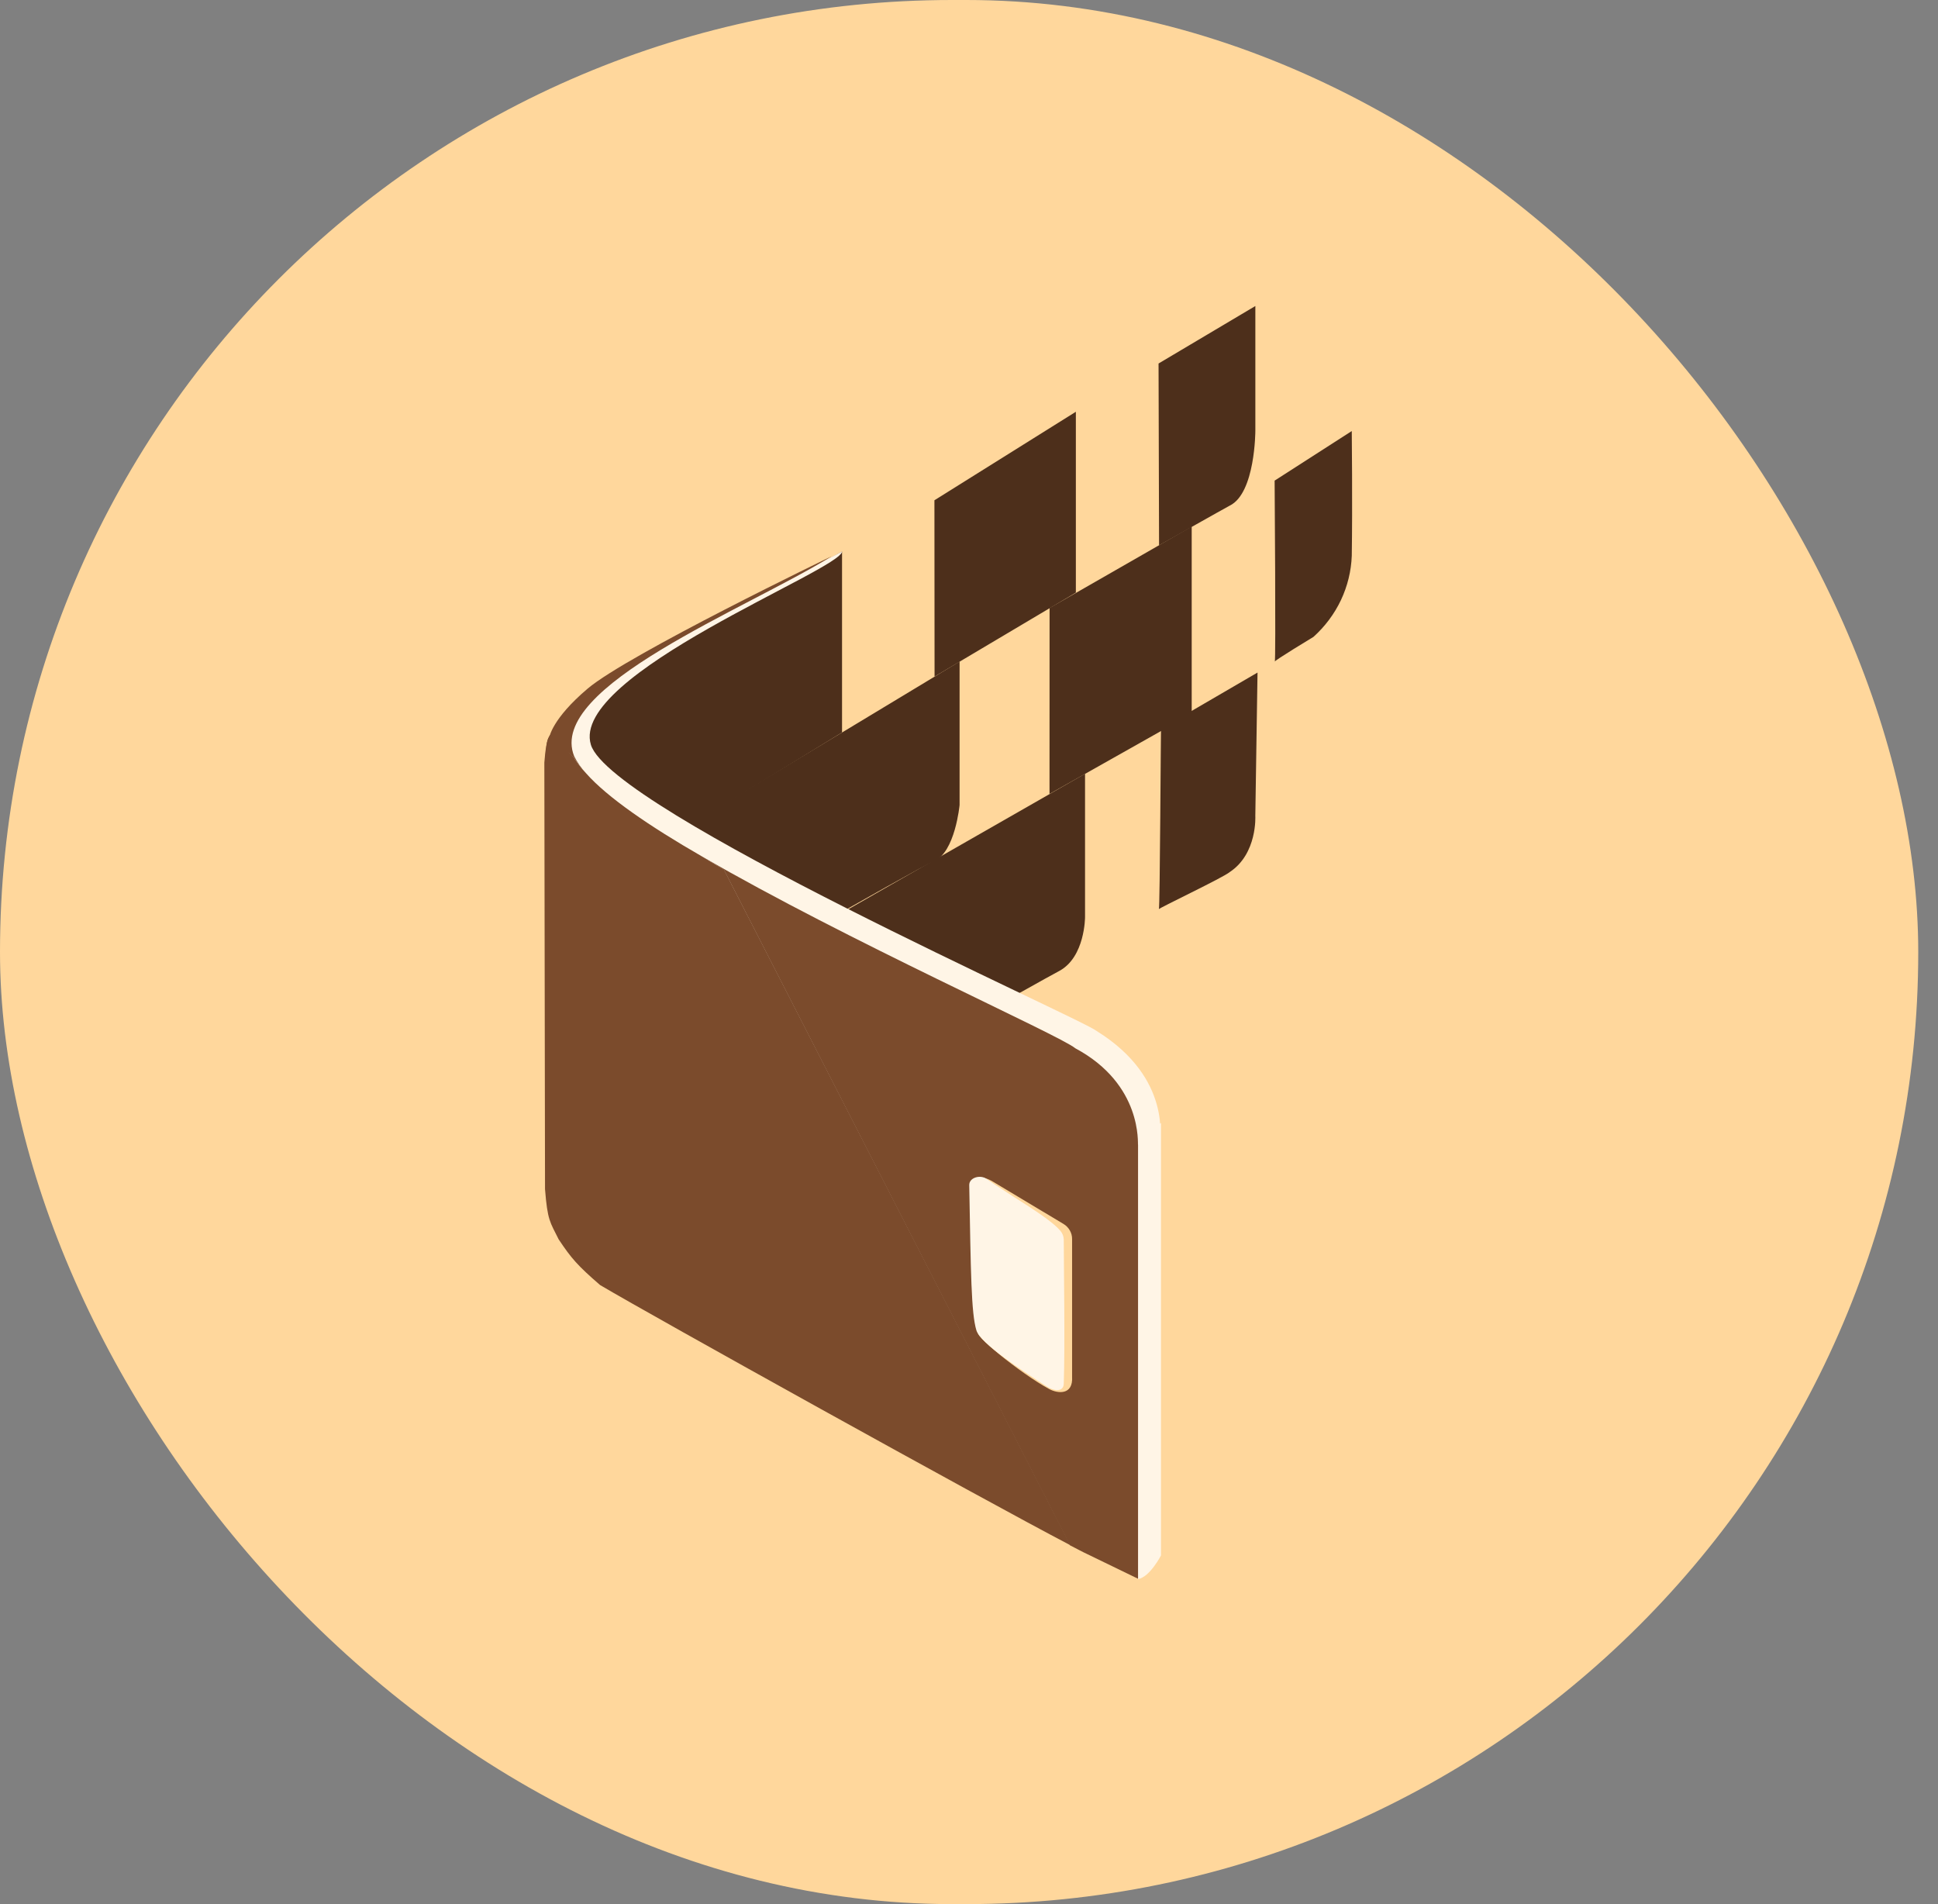 <svg width="57" height="56" viewBox="0 0 57 56" fill="none" xmlns="http://www.w3.org/2000/svg">
<rect x="0" y="0" width="57" height="56" fill="#808080" stroke="none"/>
<rect width="56.419" height="56" rx="28" fill="#FFD79C"/>
<g clip-path="url(#clip0_448_495)">
<path fill-rule="evenodd" clip-rule="evenodd" d="M16.136 24.453L17.209 20.467L24.766 16.22V21.541L16.136 26.822V24.453Z" fill="#4D2F1B"/>
<path fill-rule="evenodd" clip-rule="evenodd" d="M19.712 24.593L28.223 19.456V23.675C28.223 23.675 28.093 25.068 27.471 25.327C27.011 25.509 19.714 29.7 19.714 29.7L19.712 24.593Z" fill="#4D2F1B"/>
<path fill-rule="evenodd" clip-rule="evenodd" d="M24.347 27.085L31.913 22.757V26.975C31.913 26.975 31.913 28.142 31.162 28.552C30.677 28.803 24.349 32.378 24.349 32.378L24.347 27.085Z" fill="#4D2F1B"/>
<path fill-rule="evenodd" clip-rule="evenodd" d="M27.483 14.713L31.643 12.11V17.429L27.487 19.897L27.483 14.713Z" fill="#4D2F1B"/>
<path fill-rule="evenodd" clip-rule="evenodd" d="M30.87 17.882L35.05 15.485V20.991L30.868 23.349L30.87 17.882Z" fill="#4D2F1B"/>
<path fill-rule="evenodd" clip-rule="evenodd" d="M34.075 10.691L36.922 9V12.668C36.922 12.668 36.922 14.503 36.17 14.87C36.026 14.945 34.09 16.038 34.09 16.038L34.075 10.691Z" fill="#4D2F1B"/>
<path fill-rule="evenodd" clip-rule="evenodd" d="M34.15 21.432L36.986 19.78L36.921 23.995C36.921 23.995 36.986 25.107 36.169 25.647C35.981 25.809 34.05 26.722 34.084 26.74C34.118 26.758 34.139 21.283 34.15 21.432Z" fill="#4D2F1B"/>
<path fill-rule="evenodd" clip-rule="evenodd" d="M37.489 14.135L39.758 12.677C39.758 12.677 39.781 14.864 39.758 16.346C39.741 16.796 39.633 17.238 39.44 17.648C39.246 18.057 38.971 18.425 38.631 18.731C38.631 18.731 37.457 19.44 37.493 19.46C37.529 19.48 37.489 14.135 37.489 14.135Z" fill="#4D2F1B"/>
<path fill-rule="evenodd" clip-rule="evenodd" d="M24.766 16.216C24.731 16.287 17.828 19.613 16.782 20.754C17.315 20.317 16.328 21.185 16.214 22.494L16.543 34.794C16.543 34.794 16.015 36.434 18.608 37.881C20.457 38.913 31.152 45.295 32.465 45.895C33.779 46.494 34.117 45.547 34.117 45.547V33.608C34.089 33.576 34.509 31.722 32.258 30.324C31.826 29.96 17.968 23.832 17.379 21.903C16.747 19.831 24.766 16.752 24.766 16.216Z" fill="#FFF5E6"/>
<path fill-rule="evenodd" clip-rule="evenodd" d="M33.472 33.501L34.147 33.027V45.745C34.147 45.745 33.821 46.381 33.472 46.442C33.431 46.421 33.472 33.501 33.472 33.501Z" fill="#FFF5E6"/>
<path d="M16.904 22.321C17 22.469 17.11 22.608 17.233 22.736C17.094 22.587 16.977 22.42 16.887 22.24C16.07 20.195 21.991 17.896 24.459 16.36C24.459 16.36 18.47 19.247 17.282 20.254C16.233 21.143 16.158 21.681 16.158 21.681L16.031 22.433C16.057 22.068 16.066 21.743 16.158 21.681C16.146 21.745 16.895 22.226 16.904 22.321Z" fill="#7B4B2C"/>
<path d="M31.627 30.83C31.14 30.43 24.93 27.674 20.635 25.181C20.89 25.337 21.118 25.474 21.296 25.589L31.469 45.447C31.684 45.557 31.846 45.646 31.969 45.702L33.472 46.431V33.675C33.453 33.66 33.622 31.899 31.627 30.83Z" fill="#7B4B2C"/>
<path d="M20.635 25.181C19.115 24.307 17.856 23.447 17.232 22.736C17.11 22.608 17 22.47 16.904 22.321C16.893 22.226 16.167 21.678 16.186 21.612C16.094 21.674 16.036 22.061 16.01 22.427L16.03 34.971C16.103 35.9 16.177 35.936 16.431 36.449C16.803 37.007 16.986 37.219 17.649 37.793C19.204 38.715 28.834 44.062 31.483 45.446L21.297 25.583L20.635 25.181Z" fill="#7B4B2C"/>
<path fill-rule="evenodd" clip-rule="evenodd" d="M31.282 35.998L29.168 34.731C28.793 34.52 28.431 34.657 28.616 35.031V38.438C28.706 38.564 28.889 38.972 28.804 39.178C28.501 39.164 30.006 40.389 30.857 40.851C31.105 40.986 31.567 41.042 31.532 40.487V36.439C31.533 36.351 31.51 36.264 31.466 36.187C31.422 36.11 31.359 36.044 31.282 35.998Z" fill="#FFD79C"/>
<path fill-rule="evenodd" clip-rule="evenodd" d="M31.191 36.202C30.862 35.805 29.763 35.194 29.017 34.672C28.83 34.538 28.503 34.633 28.507 34.854C28.554 37.432 28.564 38.619 28.717 39.124C28.831 39.509 30.076 40.319 30.784 40.775C30.994 40.914 31.278 40.947 31.287 40.697C31.327 39.612 31.287 37.097 31.287 36.454C31.284 36.362 31.25 36.273 31.19 36.201L31.191 36.202Z" fill="#FFF5E6"/>
</g>
<defs>
<clipPath id="clip0_448_495">
<rect width="24" height="38" fill="white" transform="translate(16 9)"/>
</clipPath>
</defs>
</svg>
